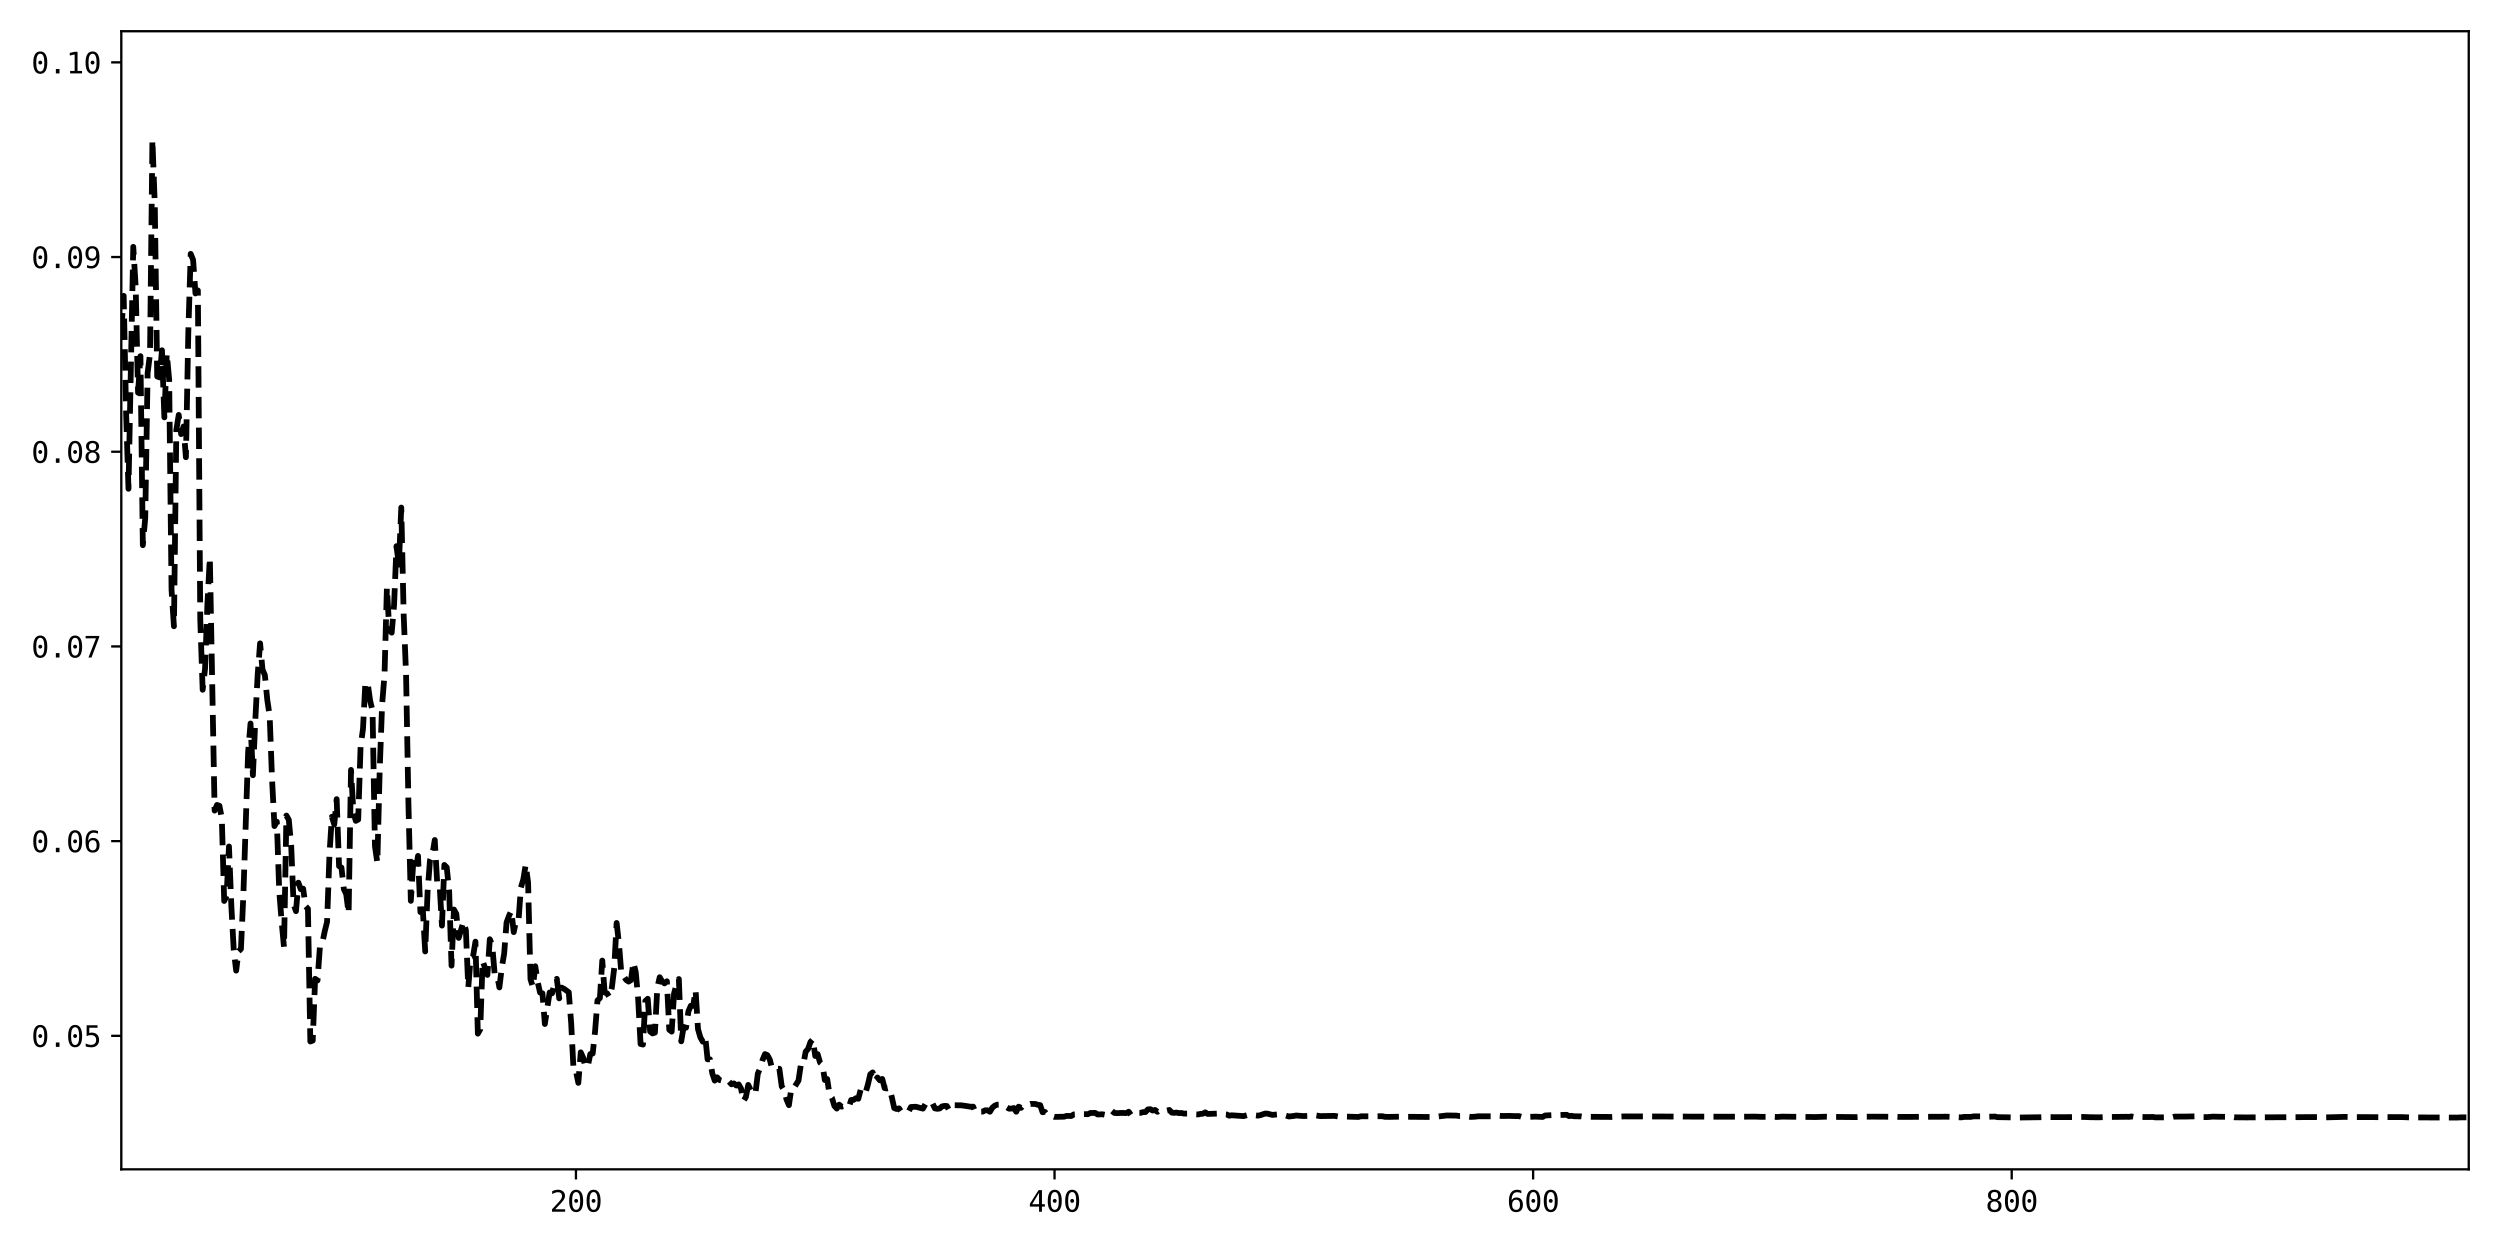 <?xml version="1.0" encoding="utf-8" standalone="no"?>
<!DOCTYPE svg PUBLIC "-//W3C//DTD SVG 1.1//EN"
  "http://www.w3.org/Graphics/SVG/1.1/DTD/svg11.dtd">
<svg xmlns:xlink="http://www.w3.org/1999/xlink" width="864pt" height="432pt" viewBox="0 0 864 432" xmlns="http://www.w3.org/2000/svg" version="1.1">
 <defs>
  <style type="text/css">*{stroke-linejoin: round; stroke-linecap: butt}</style>
 </defs>
 <g id="figure_1">
  <g id="patch_1">
   <path d="M 0 432 
L 864 432 
L 864 0 
L 0 0 
z
" style="fill: #ffffff"/>
  </g>
  <g id="axes_1">
   <g id="patch_2">
    <path d="M 41.92 404.12 
L 853.2 404.12 
L 853.2 10.8 
L 41.92 10.8 
z
" style="fill: #ffffff"/>
   </g>
   <g id="matplotlib.axis_1">
    <g id="xtick_1">
     <g id="line2d_1">
      <defs>
       <path id="mf2f0e76f00" d="M 0 0 
L 0 3.5 
" style="stroke: #000000; stroke-width: 0.8"/>
      </defs>
      <g>
       <use xlink:href="#mf2f0e76f00" x="199.049" y="404.12" style="stroke: #000000; stroke-width: 0.8"/>
      </g>
     </g>
     <g id="text_1">
      <!-- 200 -->
      <g transform="translate(190.018 418.772) scale(0.1 -0.1)">
       <defs>
        <path id="DejaVuSansMono-32" d="M 1166 531 
L 3309 531 
L 3309 0 
L 475 0 
L 475 531 
Q 1059 1147 1496 1619 
Q 1934 2091 2100 2284 
Q 2413 2666 2522 2902 
Q 2631 3138 2631 3384 
Q 2631 3775 2401 3997 
Q 2172 4219 1772 4219 
Q 1488 4219 1175 4116 
Q 863 4013 513 3803 
L 513 4441 
Q 834 4594 1145 4672 
Q 1456 4750 1759 4750 
Q 2444 4750 2861 4386 
Q 3278 4022 3278 3431 
Q 3278 3131 3139 2831 
Q 3000 2531 2688 2169 
Q 2513 1966 2180 1606 
Q 1847 1247 1166 531 
z
" transform="scale(0.016)"/>
        <path id="DejaVuSansMono-30" d="M 1509 2344 
Q 1509 2516 1629 2641 
Q 1750 2766 1919 2766 
Q 2094 2766 2219 2641 
Q 2344 2516 2344 2344 
Q 2344 2169 2220 2047 
Q 2097 1925 1919 1925 
Q 1744 1925 1626 2044 
Q 1509 2163 1509 2344 
z
M 1925 4250 
Q 1484 4250 1267 3775 
Q 1050 3300 1050 2328 
Q 1050 1359 1267 884 
Q 1484 409 1925 409 
Q 2369 409 2586 884 
Q 2803 1359 2803 2328 
Q 2803 3300 2586 3775 
Q 2369 4250 1925 4250 
z
M 1925 4750 
Q 2672 4750 3055 4137 
Q 3438 3525 3438 2328 
Q 3438 1134 3055 521 
Q 2672 -91 1925 -91 
Q 1178 -91 797 521 
Q 416 1134 416 2328 
Q 416 3525 797 4137 
Q 1178 4750 1925 4750 
z
" transform="scale(0.016)"/>
       </defs>
       <use xlink:href="#DejaVuSansMono-32"/>
       <use xlink:href="#DejaVuSansMono-30" x="60.205"/>
       <use xlink:href="#DejaVuSansMono-30" x="120.41"/>
      </g>
     </g>
    </g>
    <g id="xtick_2">
     <g id="line2d_2">
      <g>
       <use xlink:href="#mf2f0e76f00" x="364.447" y="404.12" style="stroke: #000000; stroke-width: 0.8"/>
      </g>
     </g>
     <g id="text_2">
      <!-- 400 -->
      <g transform="translate(355.417 418.772) scale(0.1 -0.1)">
       <defs>
        <path id="DejaVuSansMono-34" d="M 2297 4091 
L 825 1625 
L 2297 1625 
L 2297 4091 
z
M 2194 4666 
L 2925 4666 
L 2925 1625 
L 3547 1625 
L 3547 1113 
L 2925 1113 
L 2925 0 
L 2297 0 
L 2297 1113 
L 319 1113 
L 319 1709 
L 2194 4666 
z
" transform="scale(0.016)"/>
       </defs>
       <use xlink:href="#DejaVuSansMono-34"/>
       <use xlink:href="#DejaVuSansMono-30" x="60.205"/>
       <use xlink:href="#DejaVuSansMono-30" x="120.41"/>
      </g>
     </g>
    </g>
    <g id="xtick_3">
     <g id="line2d_3">
      <g>
       <use xlink:href="#mf2f0e76f00" x="529.846" y="404.12" style="stroke: #000000; stroke-width: 0.8"/>
      </g>
     </g>
     <g id="text_3">
      <!-- 600 -->
      <g transform="translate(520.815 418.772) scale(0.1 -0.1)">
       <defs>
        <path id="DejaVuSansMono-36" d="M 3097 4563 
L 3097 3981 
Q 2900 4097 2678 4158 
Q 2456 4219 2216 4219 
Q 1616 4219 1306 3767 
Q 997 3316 997 2438 
Q 1147 2750 1412 2917 
Q 1678 3084 2022 3084 
Q 2697 3084 3067 2670 
Q 3438 2256 3438 1497 
Q 3438 741 3056 325 
Q 2675 -91 1984 -91 
Q 1172 -91 794 492 
Q 416 1075 416 2328 
Q 416 3509 870 4129 
Q 1325 4750 2188 4750 
Q 2419 4750 2650 4701 
Q 2881 4653 3097 4563 
z
M 1972 2591 
Q 1569 2591 1337 2300 
Q 1106 2009 1106 1497 
Q 1106 984 1337 693 
Q 1569 403 1972 403 
Q 2391 403 2603 679 
Q 2816 956 2816 1497 
Q 2816 2041 2603 2316 
Q 2391 2591 1972 2591 
z
" transform="scale(0.016)"/>
       </defs>
       <use xlink:href="#DejaVuSansMono-36"/>
       <use xlink:href="#DejaVuSansMono-30" x="60.205"/>
       <use xlink:href="#DejaVuSansMono-30" x="120.41"/>
      </g>
     </g>
    </g>
    <g id="xtick_4">
     <g id="line2d_4">
      <g>
       <use xlink:href="#mf2f0e76f00" x="695.244" y="404.12" style="stroke: #000000; stroke-width: 0.8"/>
      </g>
     </g>
     <g id="text_4">
      <!-- 800 -->
      <g transform="translate(686.214 418.772) scale(0.1 -0.1)">
       <defs>
        <path id="DejaVuSansMono-38" d="M 1925 2216 
Q 1503 2216 1273 1980 
Q 1044 1744 1044 1313 
Q 1044 881 1276 642 
Q 1509 403 1925 403 
Q 2350 403 2579 639 
Q 2809 875 2809 1313 
Q 2809 1741 2576 1978 
Q 2344 2216 1925 2216 
z
M 1375 2478 
Q 972 2581 745 2862 
Q 519 3144 519 3541 
Q 519 4097 897 4423 
Q 1275 4750 1925 4750 
Q 2578 4750 2956 4423 
Q 3334 4097 3334 3541 
Q 3334 3144 3107 2862 
Q 2881 2581 2478 2478 
Q 2947 2375 3195 2062 
Q 3444 1750 3444 1253 
Q 3444 622 3041 265 
Q 2638 -91 1925 -91 
Q 1213 -91 811 264 
Q 409 619 409 1247 
Q 409 1747 657 2061 
Q 906 2375 1375 2478 
z
M 1147 3481 
Q 1147 3106 1347 2909 
Q 1547 2713 1925 2713 
Q 2306 2713 2506 2909 
Q 2706 3106 2706 3481 
Q 2706 3863 2507 4063 
Q 2309 4263 1925 4263 
Q 1547 4263 1347 4061 
Q 1147 3859 1147 3481 
z
" transform="scale(0.016)"/>
       </defs>
       <use xlink:href="#DejaVuSansMono-38"/>
       <use xlink:href="#DejaVuSansMono-30" x="60.205"/>
       <use xlink:href="#DejaVuSansMono-30" x="120.41"/>
      </g>
     </g>
    </g>
   </g>
   <g id="matplotlib.axis_2">
    <g id="ytick_1">
     <g id="line2d_5">
      <defs>
       <path id="md718eaf1fc" d="M 0 0 
L -3.5 0 
" style="stroke: #000000; stroke-width: 0.8"/>
      </defs>
      <g>
       <use xlink:href="#md718eaf1fc" x="41.92" y="357.979" style="stroke: #000000; stroke-width: 0.8"/>
      </g>
     </g>
     <g id="text_5">
      <!-- 0.05 -->
      <g transform="translate(10.839 361.805) scale(0.1 -0.1)">
       <defs>
        <path id="DejaVuSansMono-2e" d="M 1528 953 
L 2316 953 
L 2316 0 
L 1528 0 
L 1528 953 
z
" transform="scale(0.016)"/>
        <path id="DejaVuSansMono-35" d="M 647 4666 
L 3009 4666 
L 3009 4134 
L 1222 4134 
L 1222 2988 
Q 1356 3038 1492 3061 
Q 1628 3084 1766 3084 
Q 2491 3084 2916 2656 
Q 3341 2228 3341 1497 
Q 3341 759 2895 334 
Q 2450 -91 1678 -91 
Q 1306 -91 998 -41 
Q 691 9 447 109 
L 447 750 
Q 734 594 1025 517 
Q 1316 441 1619 441 
Q 2141 441 2423 716 
Q 2706 991 2706 1497 
Q 2706 1997 2414 2275 
Q 2122 2553 1600 2553 
Q 1347 2553 1106 2495 
Q 866 2438 647 2322 
L 647 4666 
z
" transform="scale(0.016)"/>
       </defs>
       <use xlink:href="#DejaVuSansMono-30"/>
       <use xlink:href="#DejaVuSansMono-2e" x="60.205"/>
       <use xlink:href="#DejaVuSansMono-30" x="120.41"/>
       <use xlink:href="#DejaVuSansMono-35" x="180.615"/>
      </g>
     </g>
    </g>
    <g id="ytick_2">
     <g id="line2d_6">
      <g>
       <use xlink:href="#md718eaf1fc" x="41.92" y="290.693" style="stroke: #000000; stroke-width: 0.8"/>
      </g>
     </g>
     <g id="text_6">
      <!-- 0.06 -->
      <g transform="translate(10.839 294.519) scale(0.1 -0.1)">
       <use xlink:href="#DejaVuSansMono-30"/>
       <use xlink:href="#DejaVuSansMono-2e" x="60.205"/>
       <use xlink:href="#DejaVuSansMono-30" x="120.41"/>
       <use xlink:href="#DejaVuSansMono-36" x="180.615"/>
      </g>
     </g>
    </g>
    <g id="ytick_3">
     <g id="line2d_7">
      <g>
       <use xlink:href="#md718eaf1fc" x="41.92" y="223.407" style="stroke: #000000; stroke-width: 0.8"/>
      </g>
     </g>
     <g id="text_7">
      <!-- 0.07 -->
      <g transform="translate(10.839 227.233) scale(0.1 -0.1)">
       <defs>
        <path id="DejaVuSansMono-37" d="M 434 4666 
L 3372 4666 
L 3372 4397 
L 1703 0 
L 1044 0 
L 2669 4134 
L 434 4134 
L 434 4666 
z
" transform="scale(0.016)"/>
       </defs>
       <use xlink:href="#DejaVuSansMono-30"/>
       <use xlink:href="#DejaVuSansMono-2e" x="60.205"/>
       <use xlink:href="#DejaVuSansMono-30" x="120.41"/>
       <use xlink:href="#DejaVuSansMono-37" x="180.615"/>
      </g>
     </g>
    </g>
    <g id="ytick_4">
     <g id="line2d_8">
      <g>
       <use xlink:href="#md718eaf1fc" x="41.92" y="156.121" style="stroke: #000000; stroke-width: 0.8"/>
      </g>
     </g>
     <g id="text_8">
      <!-- 0.08 -->
      <g transform="translate(10.839 159.947) scale(0.1 -0.1)">
       <use xlink:href="#DejaVuSansMono-30"/>
       <use xlink:href="#DejaVuSansMono-2e" x="60.205"/>
       <use xlink:href="#DejaVuSansMono-30" x="120.41"/>
       <use xlink:href="#DejaVuSansMono-38" x="180.615"/>
      </g>
     </g>
    </g>
    <g id="ytick_5">
     <g id="line2d_9">
      <g>
       <use xlink:href="#md718eaf1fc" x="41.92" y="88.835" style="stroke: #000000; stroke-width: 0.8"/>
      </g>
     </g>
     <g id="text_9">
      <!-- 0.09 -->
      <g transform="translate(10.839 92.661) scale(0.1 -0.1)">
       <defs>
        <path id="DejaVuSansMono-39" d="M 1863 2069 
Q 2266 2069 2495 2359 
Q 2725 2650 2725 3163 
Q 2725 3675 2495 3965 
Q 2266 4256 1863 4256 
Q 1444 4256 1231 3979 
Q 1019 3703 1019 3163 
Q 1019 2619 1230 2344 
Q 1441 2069 1863 2069 
z
M 738 97 
L 738 678 
Q 934 563 1156 502 
Q 1378 441 1619 441 
Q 2219 441 2526 892 
Q 2834 1344 2834 2222 
Q 2688 1909 2422 1742 
Q 2156 1575 1813 1575 
Q 1138 1575 767 1990 
Q 397 2406 397 3169 
Q 397 3922 776 4336 
Q 1156 4750 1850 4750 
Q 2663 4750 3041 4165 
Q 3419 3581 3419 2328 
Q 3419 1150 2964 529 
Q 2509 -91 1644 -91 
Q 1416 -91 1184 -42 
Q 953 6 738 97 
z
" transform="scale(0.016)"/>
       </defs>
       <use xlink:href="#DejaVuSansMono-30"/>
       <use xlink:href="#DejaVuSansMono-2e" x="60.205"/>
       <use xlink:href="#DejaVuSansMono-30" x="120.41"/>
       <use xlink:href="#DejaVuSansMono-39" x="180.615"/>
      </g>
     </g>
    </g>
    <g id="ytick_6">
     <g id="line2d_10">
      <g>
       <use xlink:href="#md718eaf1fc" x="41.92" y="21.549" style="stroke: #000000; stroke-width: 0.8"/>
      </g>
     </g>
     <g id="text_10">
      <!-- 0.10 -->
      <g transform="translate(10.839 25.375) scale(0.1 -0.1)">
       <defs>
        <path id="DejaVuSansMono-31" d="M 844 531 
L 1825 531 
L 1825 4097 
L 769 3859 
L 769 4434 
L 1819 4666 
L 2450 4666 
L 2450 531 
L 3419 531 
L 3419 0 
L 844 0 
L 844 531 
z
" transform="scale(0.016)"/>
       </defs>
       <use xlink:href="#DejaVuSansMono-30"/>
       <use xlink:href="#DejaVuSansMono-2e" x="60.205"/>
       <use xlink:href="#DejaVuSansMono-31" x="120.41"/>
       <use xlink:href="#DejaVuSansMono-30" x="180.615"/>
      </g>
     </g>
    </g>
   </g>
   <g id="line2d_11">
    <path d="M 33.65 28.678 
L 34.477 42.343 
L 35.304 36.74 
L 36.131 47.699 
L 36.958 67.996 
L 37.785 57.31 
L 38.612 71.793 
L 39.439 49.971 
L 40.266 35.864 
L 41.093 114.976 
L 41.92 114.38 
L 42.747 102.243 
L 43.574 142.347 
L 44.401 168.92 
L 46.055 85.312 
L 46.882 98.904 
L 47.709 135.723 
L 48.536 123.083 
L 49.363 188.415 
L 50.19 179.093 
L 51.017 128.932 
L 51.844 122.311 
L 52.671 48.246 
L 53.498 70.862 
L 54.325 130.114 
L 55.152 130.414 
L 55.979 121.051 
L 56.806 144.242 
L 57.633 122.122 
L 58.46 131.148 
L 59.287 203.888 
L 60.114 216.435 
L 60.941 148.591 
L 61.768 143.396 
L 62.595 150.027 
L 63.422 147.394 
L 64.249 158.025 
L 65.076 115.047 
L 65.903 87.739 
L 66.73 89.796 
L 67.557 101.415 
L 68.384 100.371 
L 69.211 214.164 
L 70.038 238.382 
L 70.865 231.114 
L 71.692 208.648 
L 72.519 192.692 
L 74.173 280.144 
L 75 278.185 
L 75.827 278.486 
L 76.654 282.71 
L 77.481 311.373 
L 78.308 309.564 
L 79.135 292.549 
L 79.962 313.319 
L 80.789 328.398 
L 81.616 335.447 
L 82.443 328.779 
L 83.27 327.97 
L 84.097 309.553 
L 85.751 259.927 
L 86.578 250.04 
L 87.405 267.922 
L 88.232 248.816 
L 89.059 233.093 
L 89.886 222.343 
L 90.713 231.41 
L 91.54 233.316 
L 92.367 241.846 
L 93.194 247.38 
L 94.021 269.223 
L 94.848 285.493 
L 95.675 283.994 
L 96.502 307.969 
L 97.329 318.5 
L 98.156 327.424 
L 98.983 281.865 
L 99.81 283.303 
L 100.636 292.252 
L 101.463 312.468 
L 102.29 314.911 
L 103.117 305.052 
L 103.944 307.294 
L 104.771 307.131 
L 105.598 313.188 
L 106.425 314.078 
L 107.252 359.939 
L 108.079 359.63 
L 108.906 338.28 
L 109.733 338.835 
L 110.56 327.256 
L 111.387 325.956 
L 112.214 321.912 
L 113.041 318.577 
L 113.868 295.199 
L 114.695 282.281 
L 115.522 284.932 
L 116.349 276.185 
L 117.176 299.336 
L 118.003 299.838 
L 118.83 307.263 
L 119.657 309.031 
L 120.484 315.671 
L 121.311 266.082 
L 122.138 280.764 
L 122.965 283.685 
L 123.792 283.246 
L 124.619 257.957 
L 125.446 251.958 
L 126.273 235.853 
L 127.1 236.378 
L 127.927 242.227 
L 128.754 245.673 
L 129.581 292.426 
L 130.408 298.169 
L 131.235 265.696 
L 132.062 243.462 
L 132.889 233.114 
L 133.716 203.027 
L 134.543 217.698 
L 135.37 218.652 
L 136.197 208.962 
L 137.024 188.756 
L 137.851 195.144 
L 138.678 175.412 
L 139.505 212.378 
L 140.332 232.963 
L 141.159 277.934 
L 141.986 311.333 
L 142.813 298.174 
L 143.64 300.809 
L 144.467 295.804 
L 145.294 315.21 
L 146.121 314.217 
L 146.948 328.822 
L 147.775 308.158 
L 148.602 297.297 
L 149.429 295.381 
L 150.256 290.305 
L 151.083 304.959 
L 151.91 305.54 
L 152.737 319.883 
L 153.564 298.928 
L 154.391 299.772 
L 155.218 307.75 
L 156.045 333.727 
L 156.872 314.339 
L 157.699 315.813 
L 158.526 324.14 
L 160.18 318.527 
L 161.007 321.457 
L 161.834 341.347 
L 162.661 330.92 
L 163.488 330.501 
L 164.315 325.437 
L 165.142 357.225 
L 165.969 355.75 
L 166.796 332.112 
L 168.45 336.926 
L 169.277 324.599 
L 170.104 326.561 
L 170.931 336.363 
L 171.758 336.748 
L 172.585 341.261 
L 173.412 334.463 
L 174.239 329.543 
L 175.066 318.807 
L 175.893 316.545 
L 176.72 314.799 
L 177.547 322.138 
L 178.374 318.152 
L 179.201 318.116 
L 180.028 306.716 
L 180.855 303.93 
L 181.682 298.824 
L 182.509 305.01 
L 183.336 338.429 
L 184.163 341.068 
L 184.99 333.936 
L 185.817 339.336 
L 186.644 343.031 
L 187.471 343.31 
L 188.298 353.891 
L 189.952 343.002 
L 190.779 343.303 
L 191.606 340.073 
L 192.433 338.287 
L 193.26 345.034 
L 194.087 341.317 
L 194.914 341.73 
L 196.568 342.925 
L 197.395 353.546 
L 198.222 369.873 
L 199.049 370.205 
L 199.876 374.237 
L 200.703 363.688 
L 201.53 365.541 
L 202.357 368.823 
L 203.184 368.284 
L 204.011 364.28 
L 204.838 364.094 
L 205.665 356.288 
L 206.492 345.752 
L 207.319 344.946 
L 208.146 331.976 
L 208.973 343.006 
L 209.8 343.314 
L 210.627 344.634 
L 211.454 341.308 
L 212.281 334.521 
L 213.108 318.976 
L 213.935 326.355 
L 214.762 336.672 
L 215.589 337.433 
L 216.415 338.667 
L 217.242 339.236 
L 218.069 338.723 
L 218.896 332.542 
L 219.723 336.013 
L 220.55 345.263 
L 221.377 360.796 
L 222.204 361.005 
L 223.031 345.946 
L 223.858 345.178 
L 224.685 356.487 
L 225.512 357.15 
L 226.339 356.88 
L 227.166 341.347 
L 227.993 337.73 
L 228.82 339.159 
L 229.647 339.864 
L 230.474 339.128 
L 231.301 355.876 
L 232.128 356.531 
L 232.955 343.321 
L 233.782 340.294 
L 234.609 338.356 
L 235.436 359.88 
L 236.263 354.901 
L 237.09 355.166 
L 237.917 349.521 
L 238.744 347.6 
L 239.571 347.612 
L 240.398 342.231 
L 241.225 355.67 
L 242.052 358.525 
L 242.879 359.992 
L 243.706 358.08 
L 244.533 366.1 
L 245.36 366.106 
L 246.187 371.019 
L 247.014 373.462 
L 247.841 372.324 
L 248.668 373.252 
L 249.495 373.485 
L 250.322 373.14 
L 251.149 372.95 
L 252.803 374.736 
L 253.63 374.425 
L 254.457 375.153 
L 255.284 374.766 
L 256.111 376.218 
L 256.938 380.529 
L 257.765 379.158 
L 258.592 374.951 
L 259.419 376.719 
L 260.246 377.913 
L 261.073 377.92 
L 261.9 371.058 
L 262.727 369.137 
L 263.554 366.256 
L 264.381 364.295 
L 265.208 364.655 
L 266.035 366.18 
L 266.862 369.388 
L 269.343 369.358 
L 270.17 375.476 
L 270.997 376.753 
L 271.824 379.983 
L 272.651 381.949 
L 273.478 376.169 
L 274.305 376.129 
L 275.959 373.442 
L 276.786 367.861 
L 277.613 367.919 
L 278.44 363.469 
L 279.267 362.516 
L 280.094 360.126 
L 280.921 359.192 
L 281.748 364.949 
L 282.575 364.305 
L 283.402 367.209 
L 284.229 367.956 
L 285.056 373.267 
L 285.883 372.908 
L 286.71 378.448 
L 287.537 379.459 
L 288.364 382.224 
L 289.191 383.129 
L 290.018 381.771 
L 290.845 382.462 
L 291.672 382.244 
L 293.326 382.759 
L 294.153 380.155 
L 294.98 380.12 
L 295.807 379.538 
L 296.634 379.735 
L 297.461 376.54 
L 298.288 377.672 
L 299.115 377.722 
L 299.942 374.847 
L 300.769 371.267 
L 301.596 370.631 
L 302.423 373.589 
L 303.25 372.379 
L 304.077 373.352 
L 304.904 372.886 
L 305.731 376.045 
L 306.558 376.17 
L 307.385 375.97 
L 308.212 379.212 
L 309.039 382.934 
L 309.866 383.275 
L 310.693 383.042 
L 311.52 384.252 
L 314.001 384.185 
L 314.828 382.582 
L 316.482 382.49 
L 318.963 383.139 
L 319.79 381.62 
L 320.617 380.828 
L 321.444 381.426 
L 322.271 381.33 
L 323.098 383.054 
L 323.925 383.208 
L 324.752 383.085 
L 325.579 382.373 
L 326.406 382.197 
L 327.233 382.24 
L 328.06 383.758 
L 328.887 382.727 
L 329.714 381.971 
L 332.194 381.998 
L 333.848 382.23 
L 335.502 382.493 
L 336.329 382.458 
L 337.156 384.503 
L 337.983 384.403 
L 338.81 384.19 
L 339.637 384.17 
L 340.464 383.727 
L 341.291 383.728 
L 342.118 384.219 
L 342.945 382.839 
L 343.772 382.129 
L 344.599 381.772 
L 345.426 381.741 
L 346.253 382.456 
L 347.08 382.678 
L 347.907 382.661 
L 348.734 383.162 
L 349.561 383.118 
L 350.388 382.944 
L 351.215 384.219 
L 352.042 382.465 
L 352.869 382.883 
L 353.696 381.939 
L 354.523 381.721 
L 355.35 381.754 
L 356.177 381.504 
L 357.831 381.535 
L 358.658 381.815 
L 359.485 381.931 
L 360.312 384.39 
L 361.139 384.278 
L 361.966 385.293 
L 362.793 385.641 
L 363.62 385.692 
L 364.447 385.996 
L 367.755 385.933 
L 368.582 385.662 
L 370.236 385.69 
L 371.063 385.153 
L 372.717 385.094 
L 373.544 384.922 
L 374.371 385.045 
L 376.025 385.048 
L 376.852 384.645 
L 378.506 384.622 
L 379.333 385.165 
L 380.987 385.096 
L 381.814 385.267 
L 382.641 384.092 
L 383.468 383.949 
L 384.295 383.948 
L 385.122 384.626 
L 385.949 384.701 
L 387.603 384.628 
L 389.257 384.669 
L 390.084 384.213 
L 390.911 385.375 
L 391.738 384.872 
L 392.565 384.588 
L 394.219 384.607 
L 395.046 384.339 
L 395.873 384.326 
L 396.7 383.415 
L 397.527 383.325 
L 398.354 383.804 
L 399.181 383.604 
L 400.008 384.243 
L 400.835 383.664 
L 402.489 383.641 
L 403.316 383.806 
L 404.143 383.608 
L 404.97 384.522 
L 405.797 384.603 
L 406.624 384.5 
L 407.451 384.706 
L 408.278 384.635 
L 409.105 384.851 
L 410.759 384.841 
L 412.413 385.069 
L 414.067 385.15 
L 414.894 384.958 
L 415.721 384.901 
L 416.548 384.43 
L 417.375 384.978 
L 422.337 384.807 
L 423.164 385.107 
L 423.991 385.17 
L 424.818 385.592 
L 425.645 385.442 
L 429.78 385.727 
L 431.434 385.279 
L 432.261 385.28 
L 434.742 385.565 
L 435.569 385.409 
L 437.223 384.84 
L 438.05 384.878 
L 439.704 385.303 
L 441.358 385.156 
L 443.839 385.367 
L 445.493 385.862 
L 447.147 385.669 
L 447.973 385.518 
L 450.454 385.714 
L 452.935 385.61 
L 453.762 385.46 
L 454.589 385.443 
L 456.243 385.726 
L 461.205 385.647 
L 462.859 385.929 
L 464.513 385.875 
L 469.475 386.019 
L 470.302 385.798 
L 472.783 385.785 
L 477.745 385.761 
L 478.572 385.977 
L 480.226 386 
L 483.534 385.927 
L 486.015 385.956 
L 495.112 386.044 
L 495.939 385.882 
L 496.766 385.892 
L 500.074 385.5 
L 503.382 385.552 
L 504.209 385.698 
L 505.036 385.697 
L 506.69 385.924 
L 507.517 385.893 
L 508.344 386.013 
L 509.998 385.918 
L 510.825 385.79 
L 516.614 385.801 
L 517.441 385.546 
L 519.095 385.689 
L 521.576 385.658 
L 524.057 385.731 
L 524.884 385.709 
L 525.711 385.959 
L 528.192 385.998 
L 530.673 385.909 
L 533.154 386.016 
L 533.981 385.516 
L 536.462 385.389 
L 538.116 385.492 
L 538.943 385.357 
L 541.424 385.273 
L 542.251 385.715 
L 543.078 385.628 
L 543.905 385.772 
L 546.386 385.83 
L 547.213 385.954 
L 557.137 386.02 
L 561.272 385.829 
L 563.752 385.837 
L 597.659 385.941 
L 606.756 385.912 
L 608.41 385.974 
L 613.372 385.982 
L 614.199 386.032 
L 615.853 385.907 
L 627.431 386.052 
L 630.739 385.934 
L 632.393 385.985 
L 641.49 386.079 
L 644.798 385.928 
L 647.279 385.919 
L 650.587 385.928 
L 653.895 385.972 
L 654.722 385.924 
L 656.376 386.014 
L 672.916 385.935 
L 677.878 386.166 
L 678.705 386.007 
L 681.185 385.991 
L 682.012 385.826 
L 686.147 385.791 
L 686.974 385.947 
L 689.455 385.886 
L 690.282 386.086 
L 697.725 386.216 
L 705.168 386.113 
L 706.822 386.061 
L 709.303 386.08 
L 714.265 386.083 
L 716.746 386.049 
L 720.054 386.021 
L 722.535 386.11 
L 725.016 386.149 
L 729.151 386.029 
L 734.94 385.959 
L 735.767 386 
L 736.594 385.848 
L 737.421 386.007 
L 742.383 386.057 
L 744.037 386.02 
L 744.864 386.168 
L 750.653 386.14 
L 751.48 385.919 
L 753.961 385.881 
L 755.615 385.88 
L 758.923 385.804 
L 759.75 386.051 
L 762.231 386.063 
L 763.058 386.06 
L 764.712 385.902 
L 767.193 385.962 
L 771.328 385.97 
L 772.155 386.143 
L 776.29 386.18 
L 779.598 386.159 
L 801.926 386.053 
L 803.58 386.166 
L 807.715 386.066 
L 810.196 385.998 
L 814.331 386.071 
L 822.601 386.087 
L 825.082 386.065 
L 830.044 386.066 
L 832.525 386.168 
L 849.065 386.242 
L 850.719 386.157 
L 852.373 386.153 
L 852.373 386.153 
" clip-path="url(#p112c365875)" style="fill: none; stroke-dasharray: 7.4,3.2; stroke-dashoffset: 0; stroke: #000000; stroke-width: 2"/>
   </g>
   <g id="patch_3">
    <path d="M 41.92 404.12 
L 41.92 10.8 
" style="fill: none; stroke: #000000; stroke-width: 0.8; stroke-linejoin: miter; stroke-linecap: square"/>
   </g>
   <g id="patch_4">
    <path d="M 853.2 404.12 
L 853.2 10.8 
" style="fill: none; stroke: #000000; stroke-width: 0.8; stroke-linejoin: miter; stroke-linecap: square"/>
   </g>
   <g id="patch_5">
    <path d="M 41.92 404.12 
L 853.2 404.12 
" style="fill: none; stroke: #000000; stroke-width: 0.8; stroke-linejoin: miter; stroke-linecap: square"/>
   </g>
   <g id="patch_6">
    <path d="M 41.92 10.8 
L 853.2 10.8 
" style="fill: none; stroke: #000000; stroke-width: 0.8; stroke-linejoin: miter; stroke-linecap: square"/>
   </g>
  </g>
 </g>
 <defs>
  <clipPath id="p112c365875">
   <rect x="41.92" y="10.8" width="811.28" height="393.32"/>
  </clipPath>
 </defs>
</svg>
